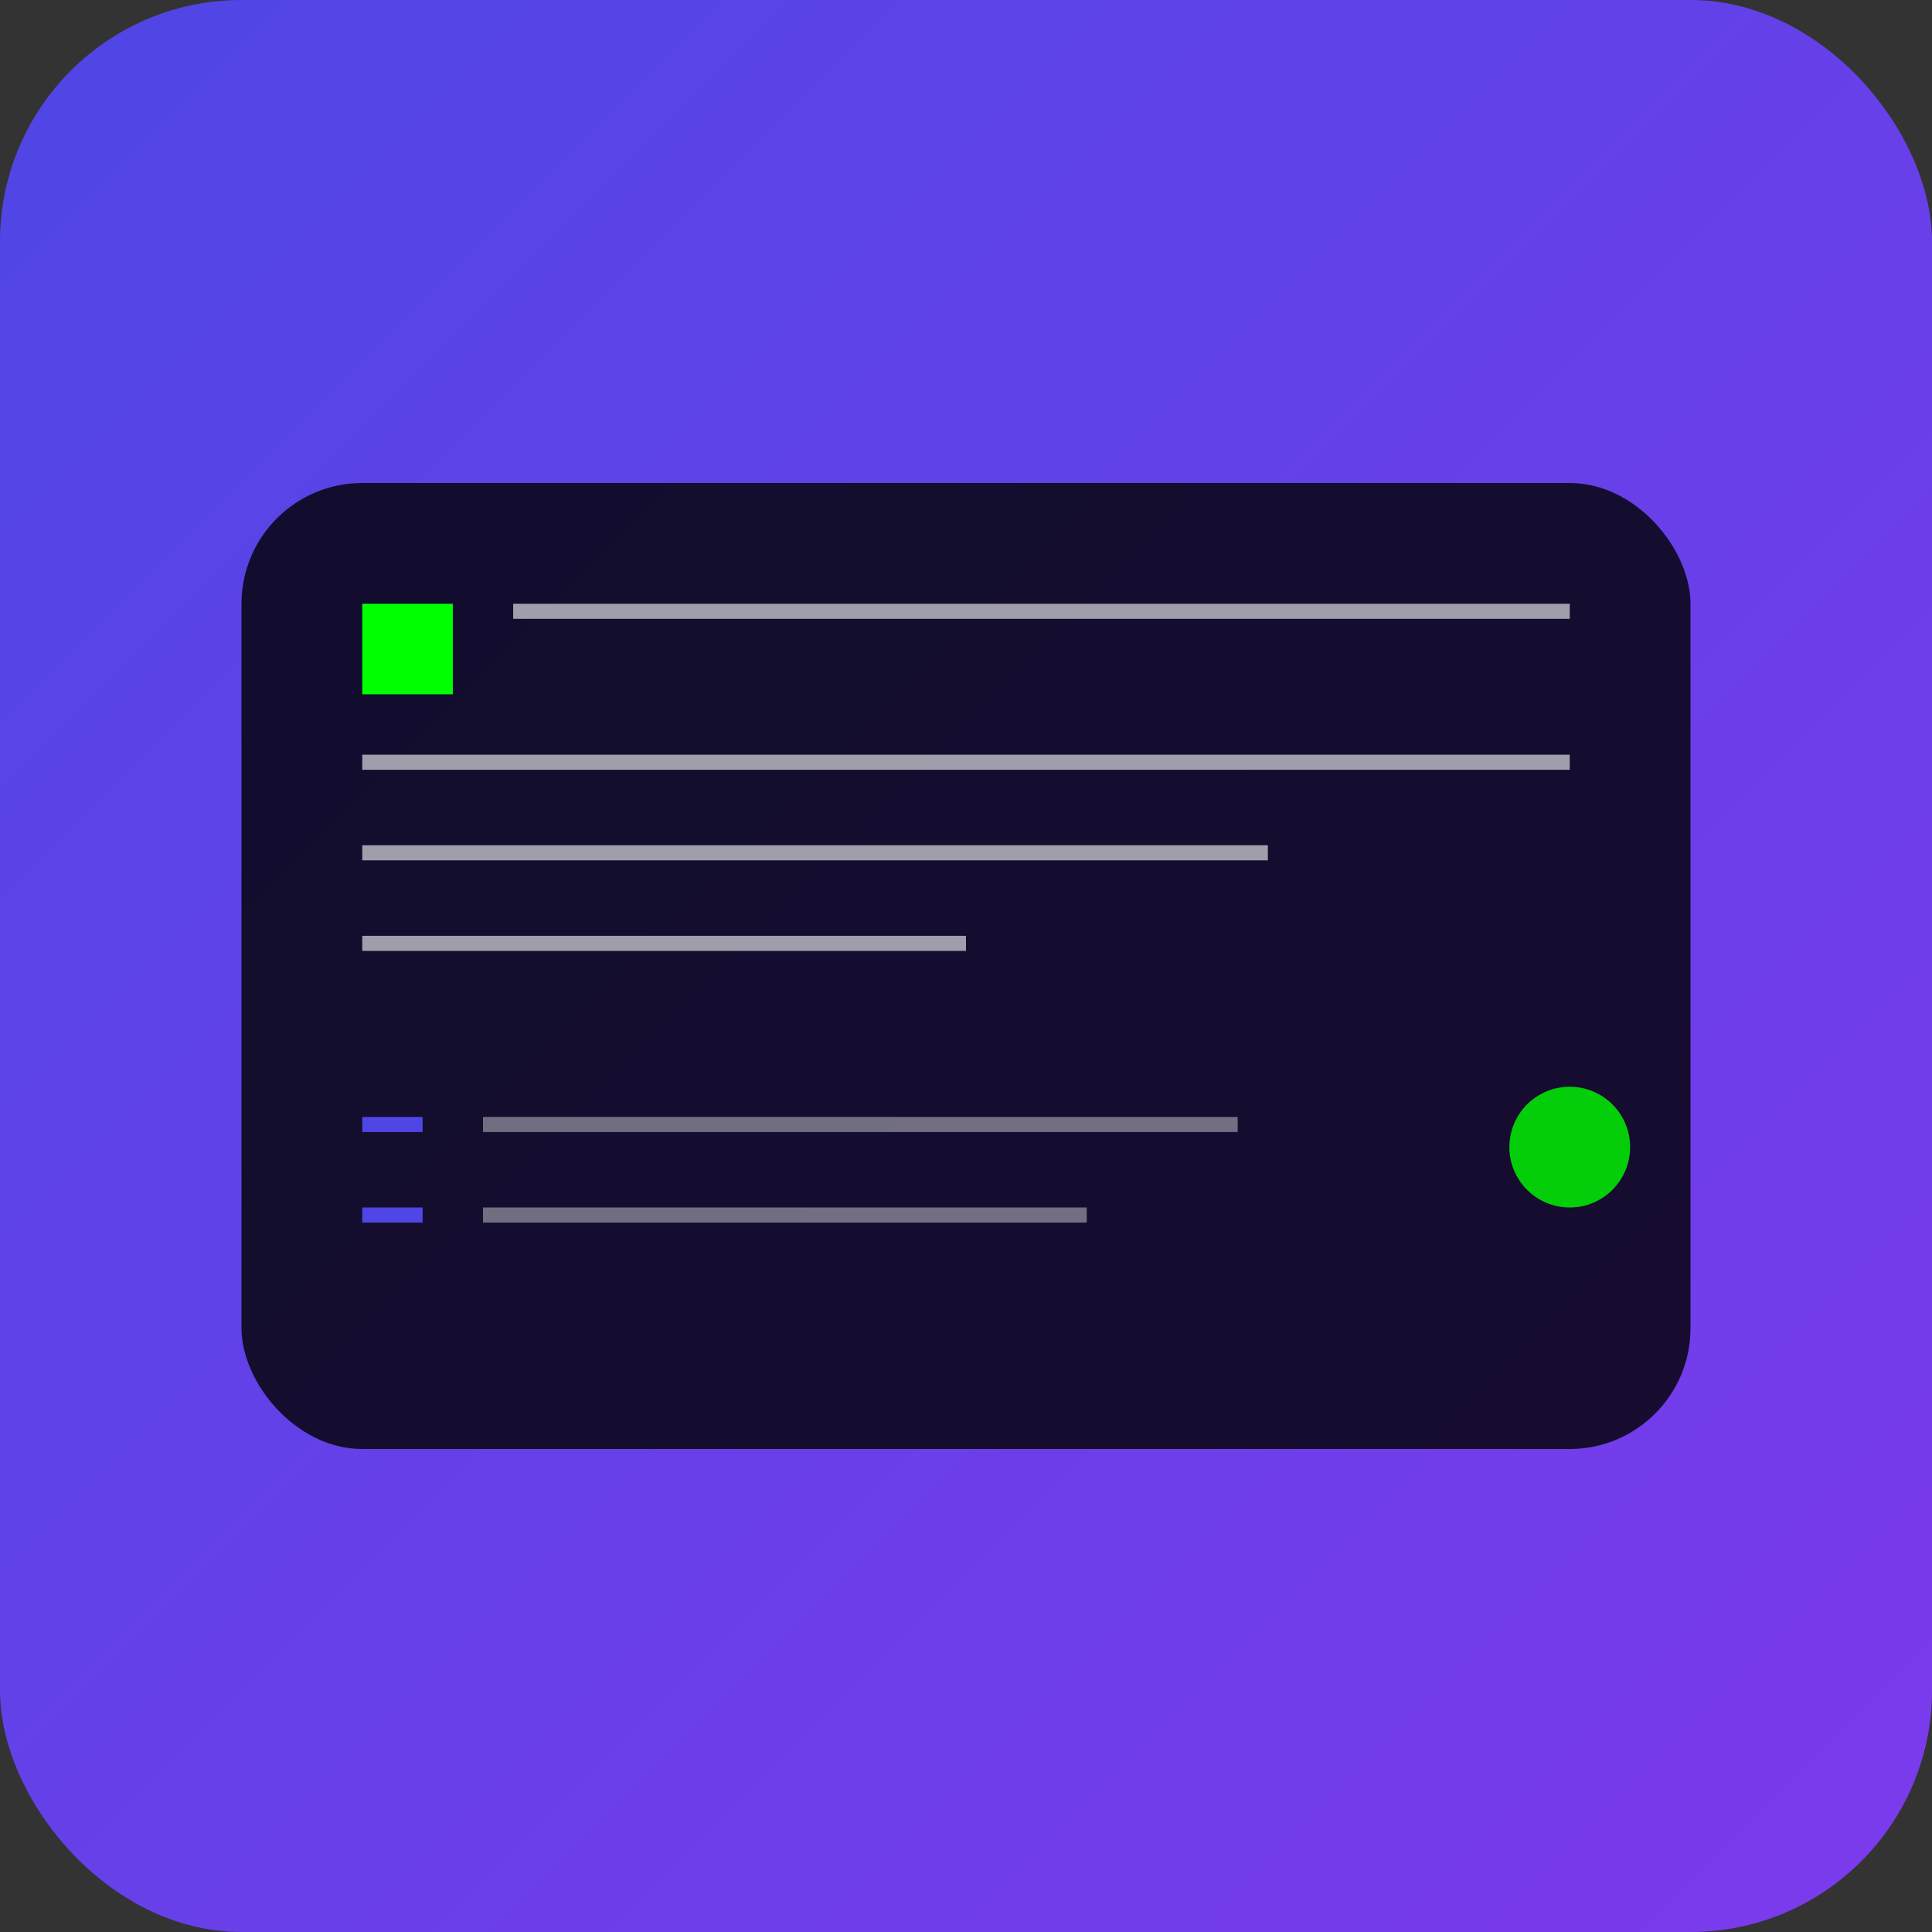<svg width="256" height="256" viewBox="0 0 256 256" xmlns="http://www.w3.org/2000/svg">
  <rect x="0" y="0" width="256" height="256" fill="#333333" stroke="none"/>
  <defs>
    <linearGradient id="gradient" x1="0%" y1="0%" x2="100%" y2="100%">
      <stop offset="0%" style="stop-color:#4f46e5"/>
      <stop offset="100%" style="stop-color:#7c3aed"/>
    </linearGradient>
  </defs>
  <rect width="256" height="256" rx="32" fill="url(#gradient)"/>
  <rect x="32" y="64" width="192" height="128" rx="16" fill="rgba(0,0,0,0.8)"/>
  <rect x="48" y="80" width="12" height="12" fill="#00ff00"/>
  <rect x="68" y="80" width="140" height="2" fill="#ffffff" opacity="0.6"/>
  <rect x="48" y="100" width="160" height="2" fill="#ffffff" opacity="0.6"/>
  <rect x="48" y="112" width="120" height="2" fill="#ffffff" opacity="0.6"/>
  <rect x="48" y="124" width="80" height="2" fill="#ffffff" opacity="0.6"/>
  <rect x="48" y="148" width="8" height="2" fill="#4f46e5"/>
  <rect x="64" y="148" width="100" height="2" fill="#ffffff" opacity="0.4"/>
  <rect x="48" y="160" width="8" height="2" fill="#4f46e5"/>
  <rect x="64" y="160" width="80" height="2" fill="#ffffff" opacity="0.4"/>
  <circle cx="208" cy="152" r="8" fill="#00ff00" opacity="0.8"/>
</svg> 